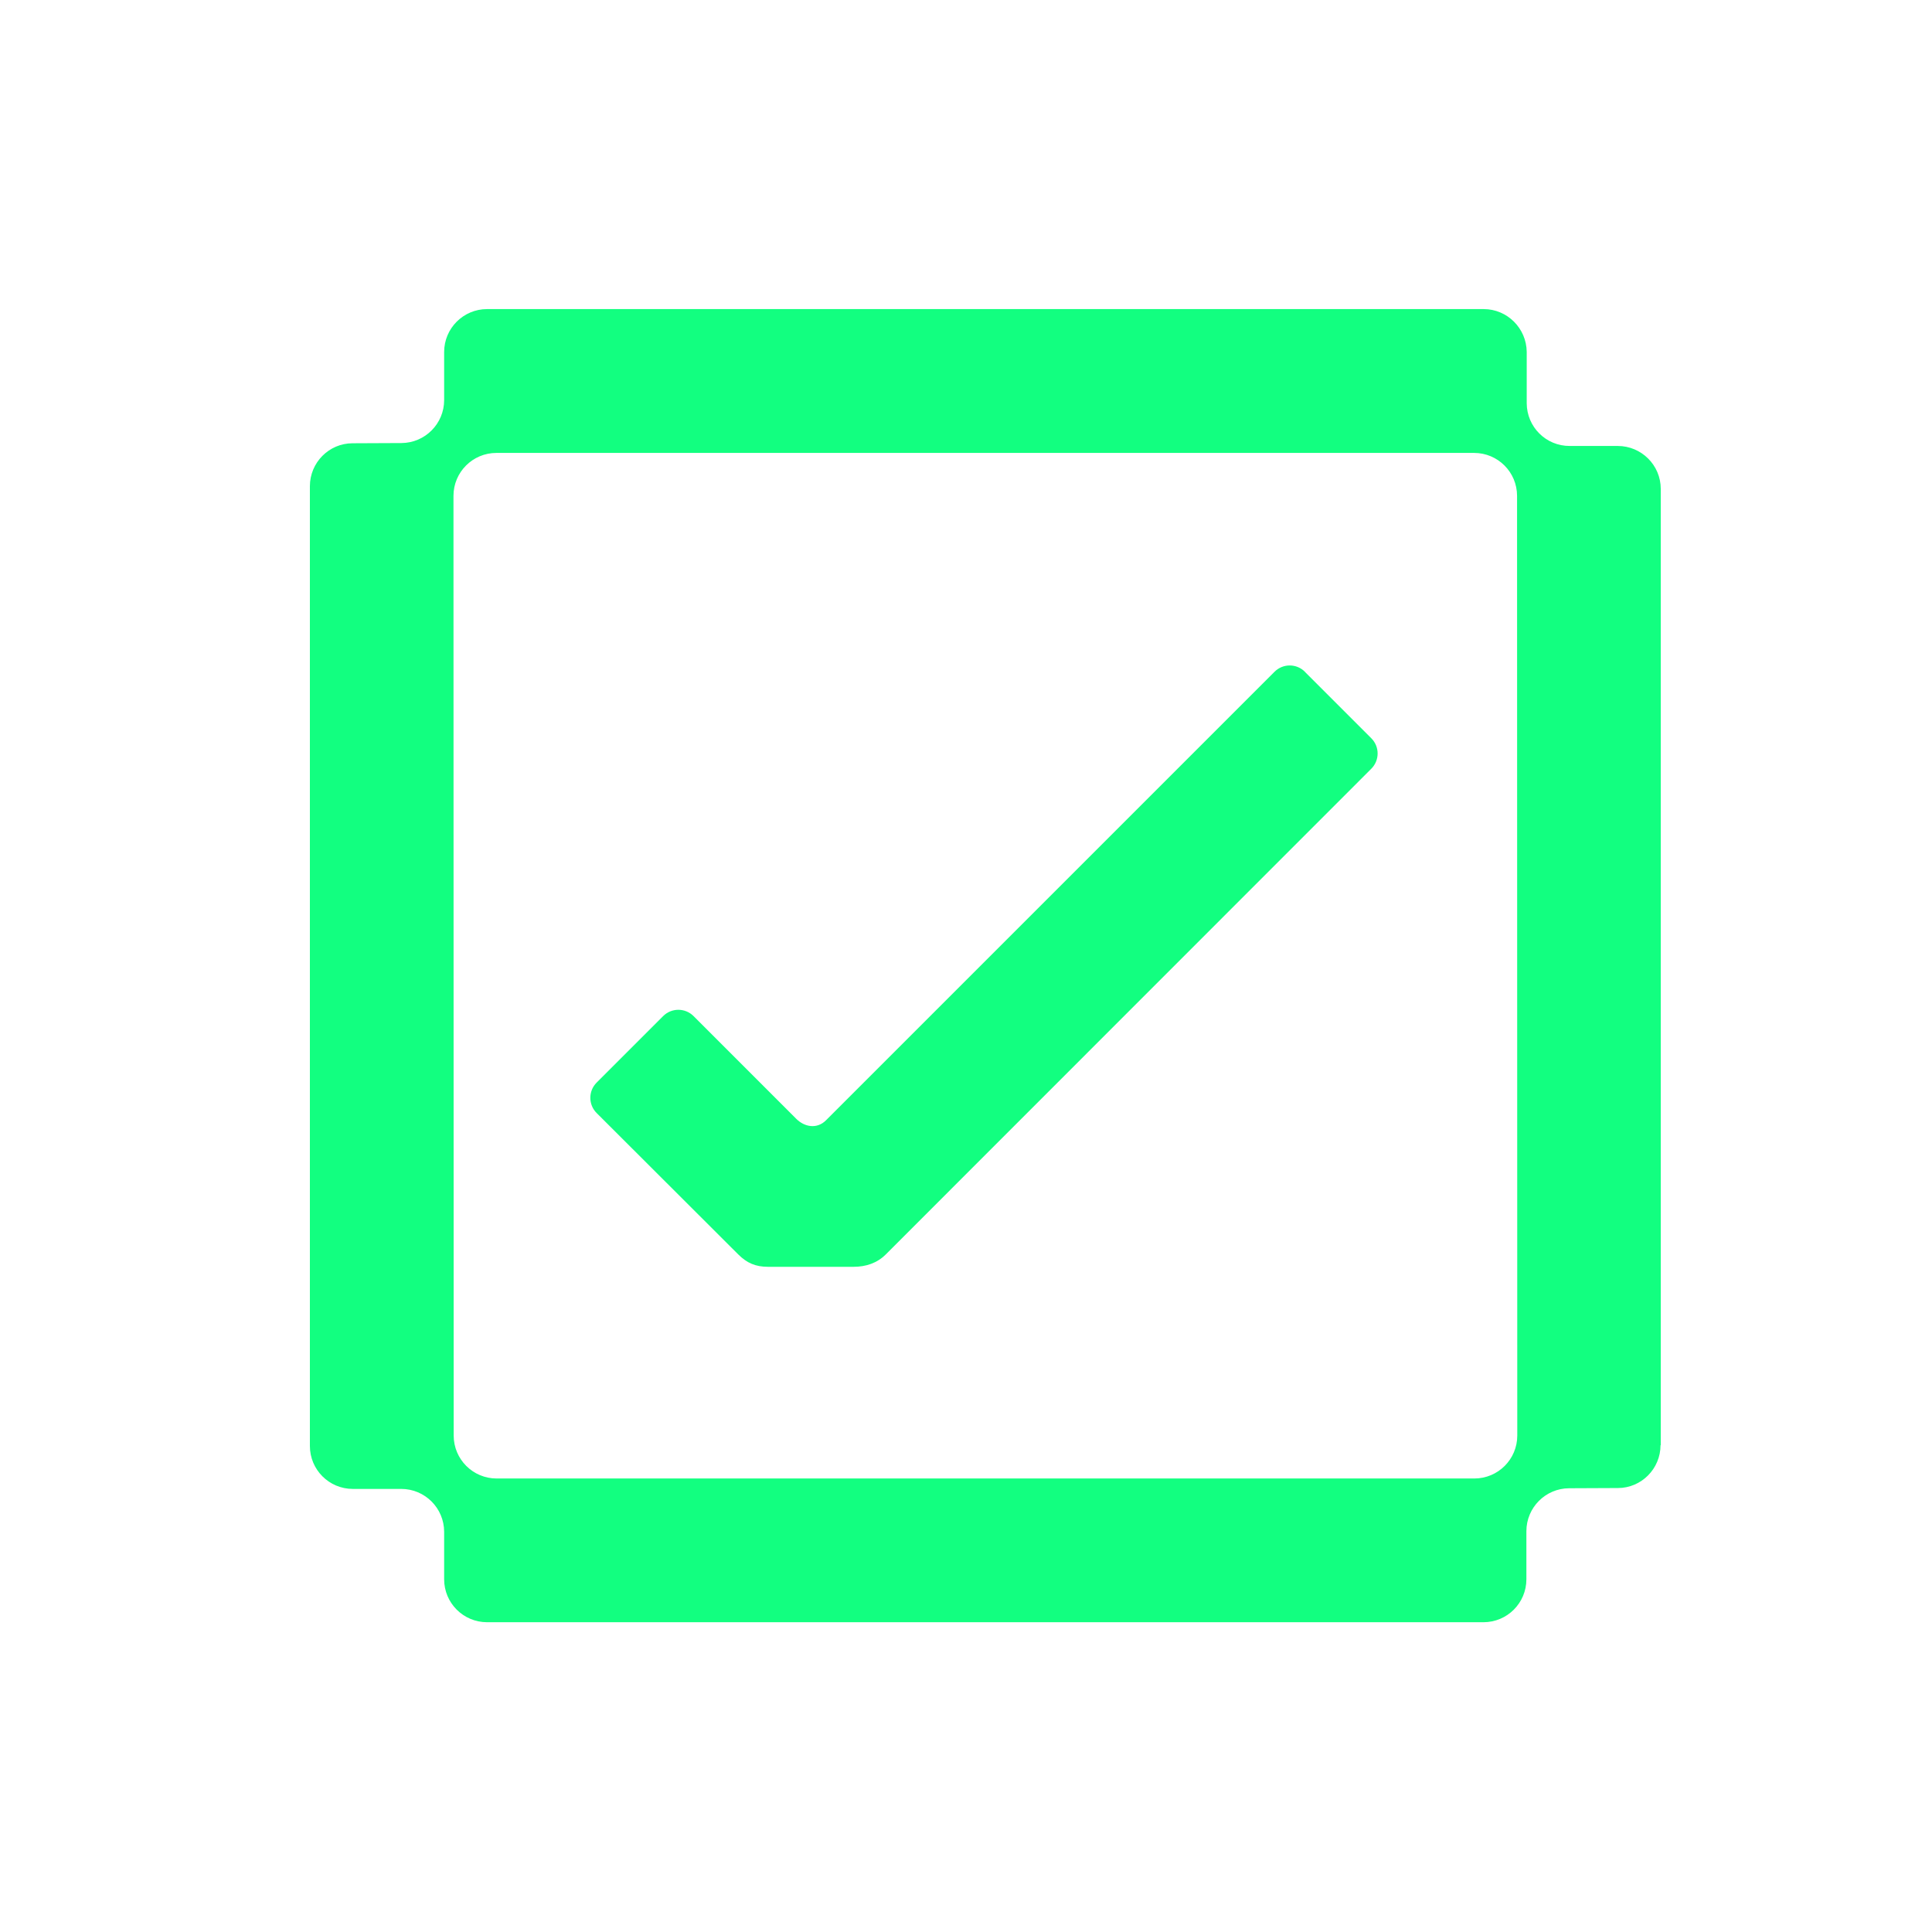 <svg width="53" height="53" viewBox="0 0 53 53" fill="none" xmlns="http://www.w3.org/2000/svg">
<path d="M45.559 39.646V13.411C45.559 12.761 45.029 12.234 44.379 12.234H43.062C42.412 12.237 41.885 11.713 41.882 11.062V9.654C41.876 9.007 41.349 8.479 40.701 8.479H13.362C12.711 8.479 12.184 9.007 12.184 9.657V10.976C12.184 11.624 11.66 12.151 11.012 12.154L9.672 12.16C9.025 12.16 8.501 12.69 8.501 13.338V39.667C8.501 40.318 9.028 40.845 9.678 40.845H11.006C11.657 40.845 12.184 41.372 12.184 42.023V43.324C12.184 43.975 12.711 44.502 13.362 44.502H40.695C41.346 44.502 41.873 43.975 41.873 43.324V42.005C41.873 41.357 42.397 40.83 43.045 40.827L44.382 40.821C45.029 40.821 45.553 40.291 45.553 39.644L45.559 39.646ZM40.445 40.559H13.624C12.973 40.559 12.446 40.032 12.446 39.381L12.44 13.603C12.44 12.952 12.967 12.425 13.618 12.425H40.439C41.09 12.425 41.617 12.952 41.617 13.603L41.623 39.381C41.623 40.032 41.096 40.559 40.445 40.559Z" fill="#12FF80"/>
<path d="M35.797 18.428C35.567 18.198 35.194 18.198 34.964 18.428L22.659 30.733C22.409 30.983 22.067 30.916 21.843 30.692L19.026 27.874C18.796 27.644 18.422 27.644 18.192 27.874L16.367 29.699C16.137 29.929 16.137 30.303 16.367 30.533L20.25 34.41C20.489 34.649 20.727 34.752 21.069 34.752H23.416C23.757 34.752 24.064 34.649 24.302 34.41L37.62 21.087C37.849 20.857 37.849 20.483 37.62 20.254L35.794 18.428H35.797Z" fill="#12FF80"/>
</svg>
